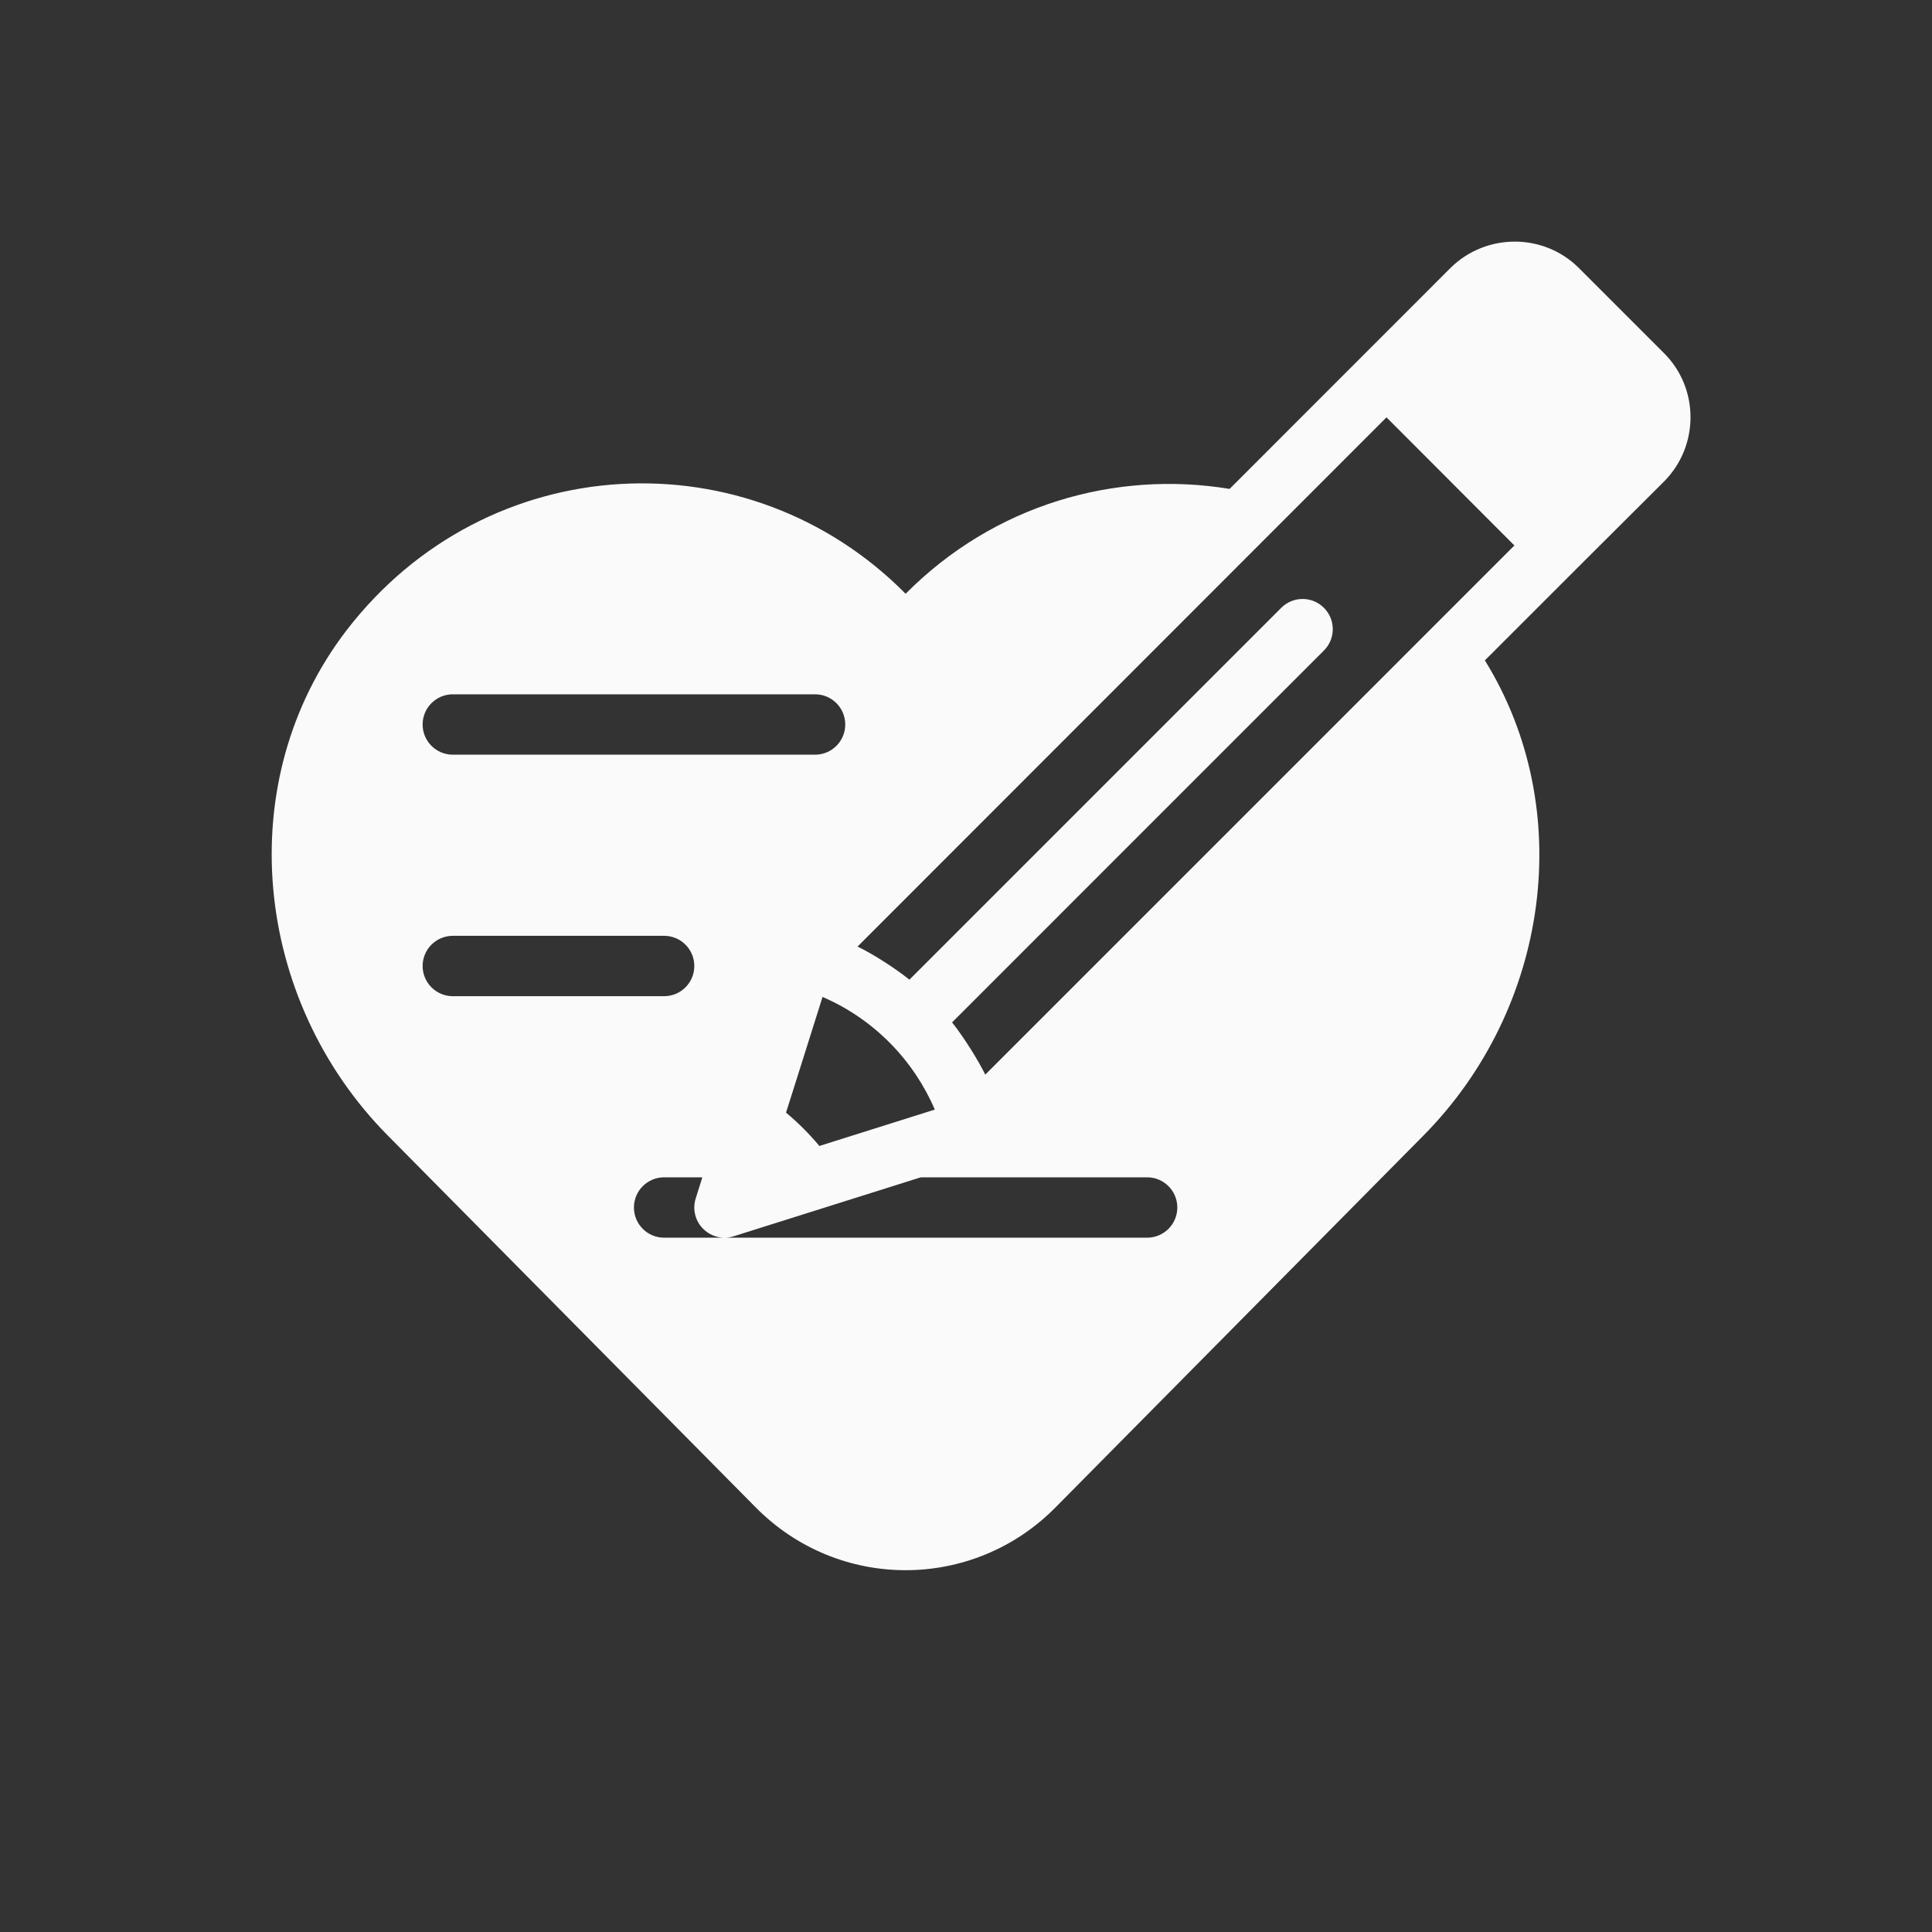 <?xml version="1.0" ?>

<!-- Uploaded to: SVG Repo, www.svgrepo.com, Generator: SVG Repo Mixer Tools -->
<svg fill="#fafafa" width="800px" height="800px" viewBox="0 0 512 512" version="1.1" xml:space="preserve" xmlns="http://www.w3.org/2000/svg" xmlns:xlink="http://www.w3.org/1999/xlink">

<rect x="0" y="0" width="512" height="512" fill="#333333" stroke="none"/>

<g id="love_letter-note-heart-love-valantine_day">

<path d="M441.016,93.625L418.34,70.953c-9.336-9.25-24.543-9.219-33.918,0.031c-28.646,28.651-15.682,15.683-58.56,58.581   c-30.29-4.988-62.46,4.176-85.862,27.794c-41.52-42-110.88-38.8-148.16,9.68c-30.8,40.16-24.64,97.92,10.88,133.84l97.52,98.56   c21.92,22.24,57.6,22.24,79.52,0l97.52-98.56c33.266-33.645,40.694-86.348,16.226-125.87   c30.418-30.418,19.586-19.604,47.502-47.424c0.016-0.016,0.031-0.031,0.047-0.047C450.336,118.133,450.316,102.922,441.016,93.625z    M120,184h96c4.418,0,8,3.578,8,8s-3.582,8-8,8h-96c-4.418,0-8-3.578-8-8S115.582,184,120,184z M247.731,294.053l-30.589,9.64   c-2.675-3.204-5.635-6.164-8.839-8.839c0.012-0.039,2.639-8.245,9.68-30.655C231.816,270.169,242.218,281.172,247.731,294.053z    M112,256c0-4.422,3.582-8,8-8h56c4.418,0,8,3.578,8,8s-3.582,8-8,8h-56C115.582,264,112,260.422,112,256z M304,328H192h-16   c-4.418,0-8-3.578-8-8s3.582-8,8-8h10.13l-1.763,5.602c-0.895,2.844-0.133,5.945,1.977,8.055C187.867,327.18,189.91,328,192,328   c0.805,0,1.613-0.117,2.402-0.367L244.017,312H304c4.418,0,8,3.578,8,8S308.418,328,304,328z M261.105,284.789   c-1.576-3.263-5.46-9.663-8.796-13.845l98.546-98.554c3.125-3.125,3.125-8.188,0-11.313s-8.188-3.125-11.313,0l-98.536,98.543   c-3.457-2.776-9.302-6.62-13.742-8.777l140.172-140.242l33.895,33.953L261.105,284.789z"/>

</g>

<g id="Layer_1"/>

</svg>